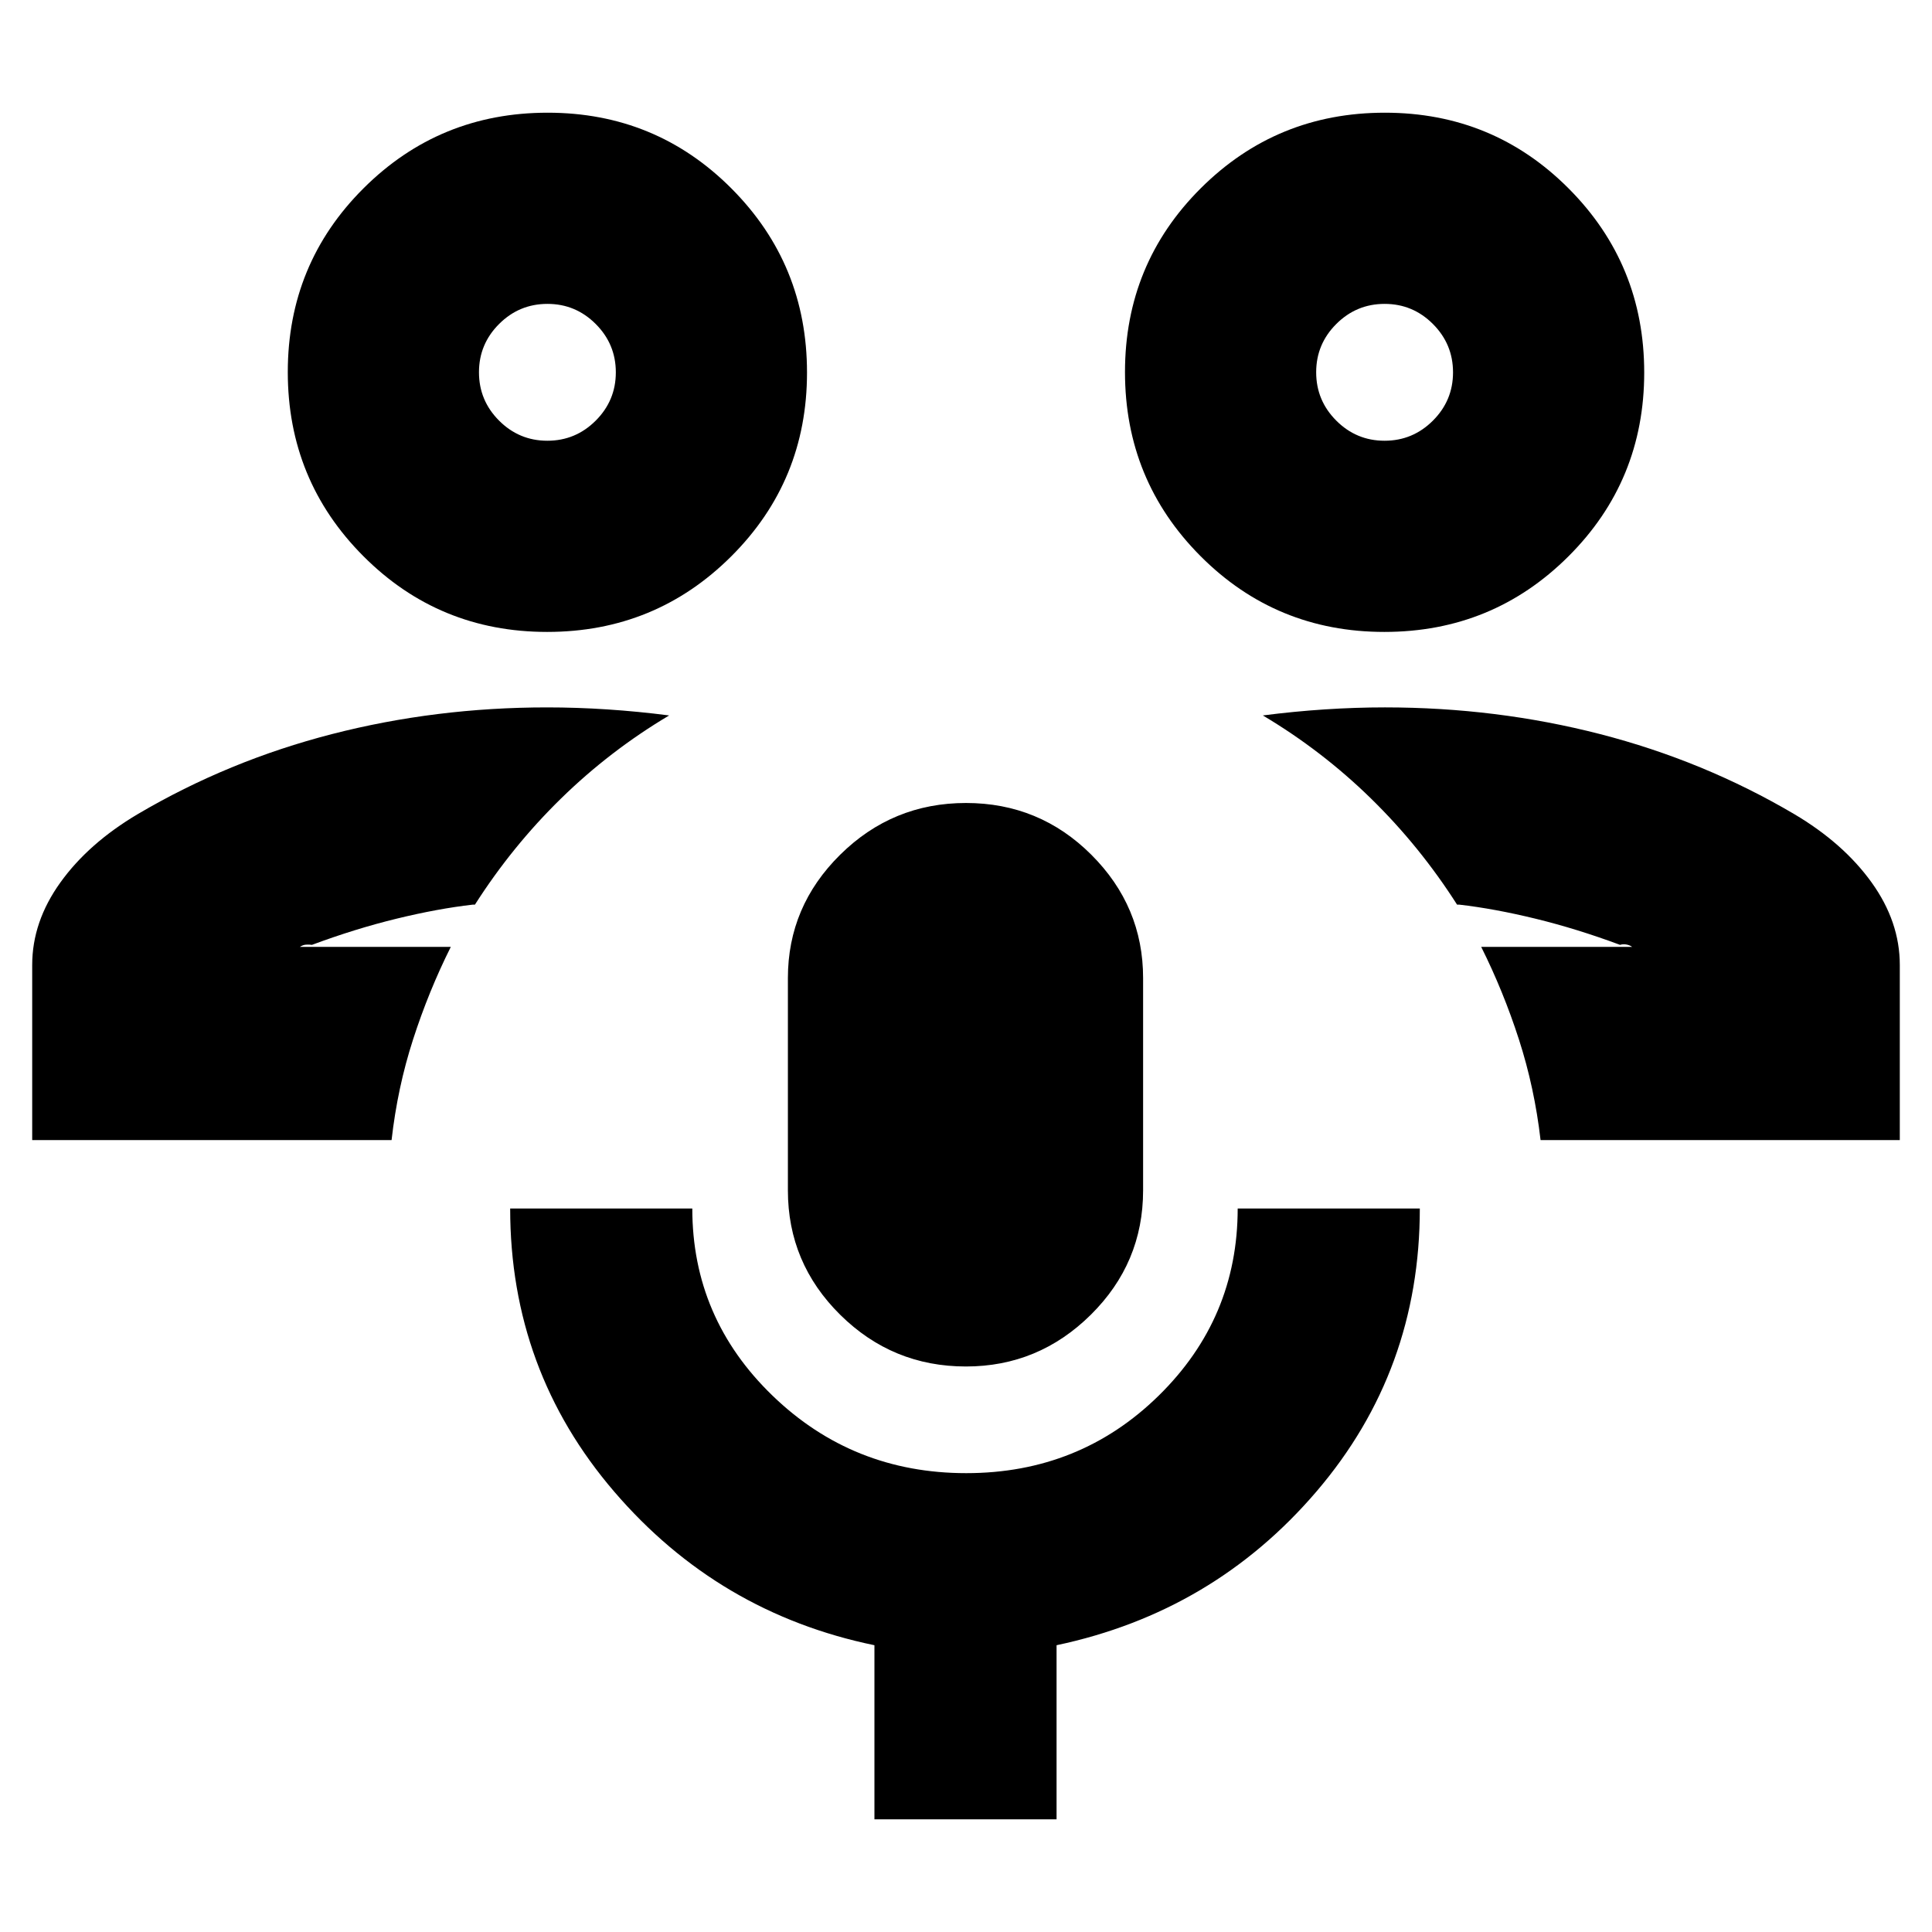 <svg xmlns="http://www.w3.org/2000/svg" height="24" viewBox="0 -960 960 960" width="24"><path d="M736-489.5Zm208 96H765.5q-3-26-10.75-50t-18.75-46h75q-1.071-.824-2.786-1.162Q806.5-491 805-490.5q-21.5-8-42-13t-38-7h-1q-18.5-29-42.807-52.761-24.306-23.761-53.693-41.239 15.5-2 30.75-3t29.946-1q55.304 0 106.804 13.25t96.5 39.75q24.5 14.5 38.5 34t14 41v87ZM687.882-646q-53.799 0-91.34-37.659Q559-721.319 559-775.118q0-53.799 37.659-91.34Q634.319-904 688.118-904q53.799 0 91.34 37.659Q817-828.681 817-774.882q0 53.799-37.659 91.34Q741.681-646 687.882-646Zm.1-95Q702-741 712-750.982q10-9.983 10-24Q722-789 712.018-799q-9.983-10-24-10Q674-809 664-799.018q-10 9.983-10 24Q654-761 663.982-751q9.983 10 24 10Zm.018-34ZM224-489.5Zm-208 96v-87q0-21.5 14-41t38.5-34q45-26.5 96.5-39.75t106.804-13.25q14.696 0 29.946 1 15.25 1 30.75 3-29.387 17.478-53.693 41.239Q254.5-539.5 236-510.5h-1q-17.5 2-38 7t-42 13q-1.324-.214-2.912-.107-1.588.107-3.088 1.107h75q-11 22-18.75 46t-10.677 50H16ZM271.882-646q-53.799 0-91.34-37.659Q143-721.319 143-775.118q0-53.799 37.659-91.34Q218.319-904 272.118-904q53.799 0 91.34 37.659Q401-828.681 401-774.882q0 53.799-37.659 91.34Q325.681-646 271.882-646Zm.1-95Q286-741 296-750.982q10-9.983 10-24Q306-789 296.018-799q-9.983-10-24-10Q258-809 248-799.018q-10 9.983-10 24Q238-761 247.982-751q9.983 10 24 10Zm.018-34Zm207.96 494q-36.49 0-62.475-25.703T391.5-368.5V-474q0-35.625 25.996-61.312Q443.491-561 479.996-561q36.504 0 62.254 25.688Q568-509.625 568-474v105.5q0 36.094-25.981 61.797Q516.037-281 479.96-281ZM434.5-56v-86.5q-77.5-16-129.25-76.25T253.5-359.5H344q0 54.479 39.861 92.989Q423.722-228 480.111-228t95.639-38.511Q615-305.021 615-359.5h90.5q0 80.5-51.25 140.5T525-142.5V-56h-90.5Z"/></svg>